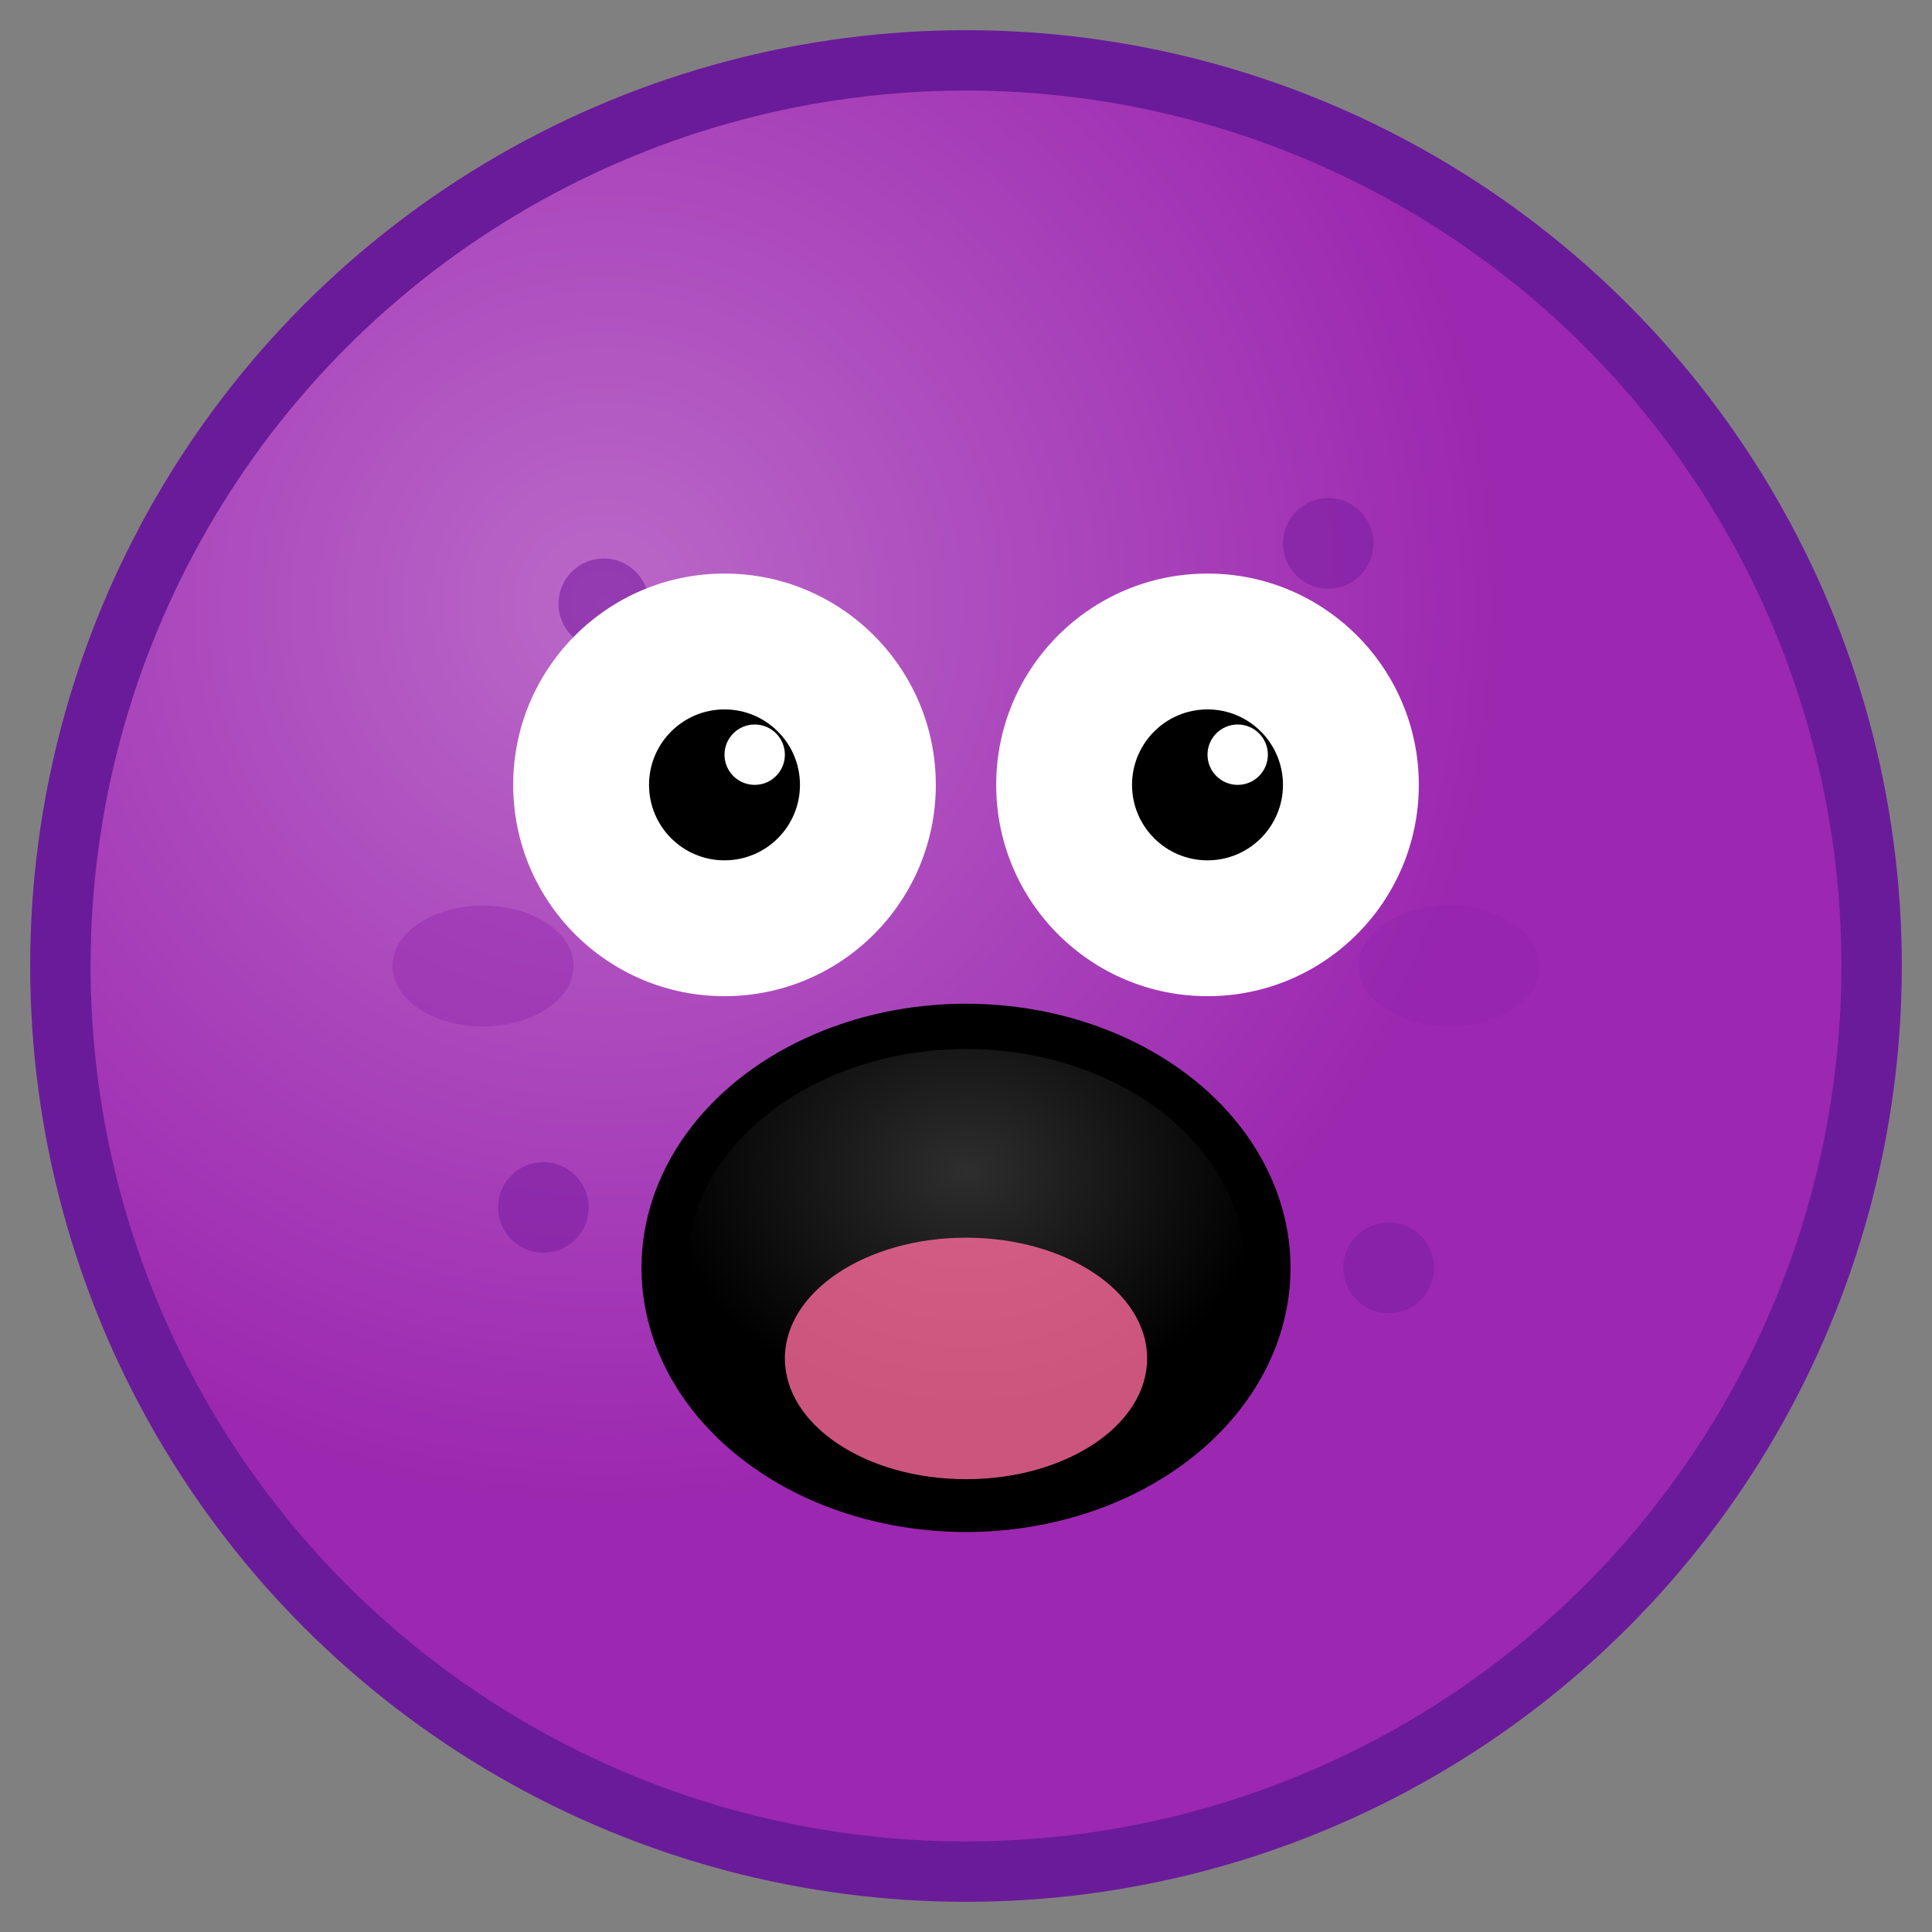 <svg xmlns="http://www.w3.org/2000/svg" viewBox="0 0 64 64">
    <rect x="0" y="0" width="64" height="64" fill="#808080" stroke="none"/>
    <defs>
        <radialGradient id="blueberryGrad" cx="0.3" cy="0.3">
            <stop offset="0%" style="stop-color:#BA68C8"/>
            <stop offset="100%" style="stop-color:#9C27B0"/>
        </radialGradient>
        <radialGradient id="mouthGrad" cx="0.5" cy="0.3">
            <stop offset="0%" style="stop-color:#2E2E2E"/>
            <stop offset="100%" style="stop-color:#000000"/>
        </radialGradient>
    </defs>
    <circle cx="32" cy="32" r="30" fill="url(#blueberryGrad)" stroke="#6A1B9A" stroke-width="2"/>
    <circle cx="20" cy="20" r="1.5" fill="#7B1FA2" opacity="0.6"/>
    <circle cx="44" cy="18" r="1.5" fill="#7B1FA2" opacity="0.6"/>
    <circle cx="18" cy="40" r="1.5" fill="#7B1FA2" opacity="0.6"/>
    <circle cx="46" cy="42" r="1.5" fill="#7B1FA2" opacity="0.6"/>
    <circle cx="32" cy="48" r="1.5" fill="#7B1FA2" opacity="0.6"/>
    <g id="openEyes">
        <ellipse cx="24" cy="26" rx="6" ry="6" fill="white"/>
        <ellipse cx="40" cy="26" rx="6" ry="6" fill="white"/>
        <circle cx="24" cy="26" r="2.5" fill="black"/>
        <circle cx="40" cy="26" r="2.5" fill="black"/>
        <circle cx="25" cy="25" r="1" fill="white"/>
        <circle cx="41" cy="25" r="1" fill="white"/>
        <path d="M26,38 Q32,44 38,38" stroke="black" stroke-width="2.5" fill="none" stroke-linecap="round"/>
        <animate
                attributeName="opacity"
                values="1; 1; 0; 1; 1"
                dur="10s"
                repeatCount="indefinite"
                calcMode="discrete"/>
    </g>
    <g id="closedEyes">
        <ellipse cx="24" cy="26" rx="7" ry="7" fill="white"/>
        <ellipse cx="40" cy="26" rx="7" ry="7" fill="white"/>
        <circle cx="24" cy="26" r="2.5" fill="black"/>
        <circle cx="40" cy="26" r="2.5" fill="black"/>
        <circle cx="25" cy="25" r="1" fill="white"/>
        <circle cx="41" cy="25" r="1" fill="white"/>
        <ellipse cx="32" cy="42" rx="10" ry="8" fill="url(#mouthGrad)" stroke="#000" stroke-width="1.5"/>
        <ellipse cx="32" cy="45" rx="6" ry="4" fill="#FF6B9D" opacity="0.8"/>
        <animate
                attributeName="opacity"
                values="0; 0; 1; 0; 0"
                dur="10s"
                repeatCount="indefinite"
                calcMode="discrete"/>
    </g>
    <ellipse cx="16" cy="32" rx="3" ry="2" fill="#8E24AA" opacity="0.4"/>
    <ellipse cx="48" cy="32" rx="3" ry="2" fill="#8E24AA" opacity="0.4"/>
</svg>